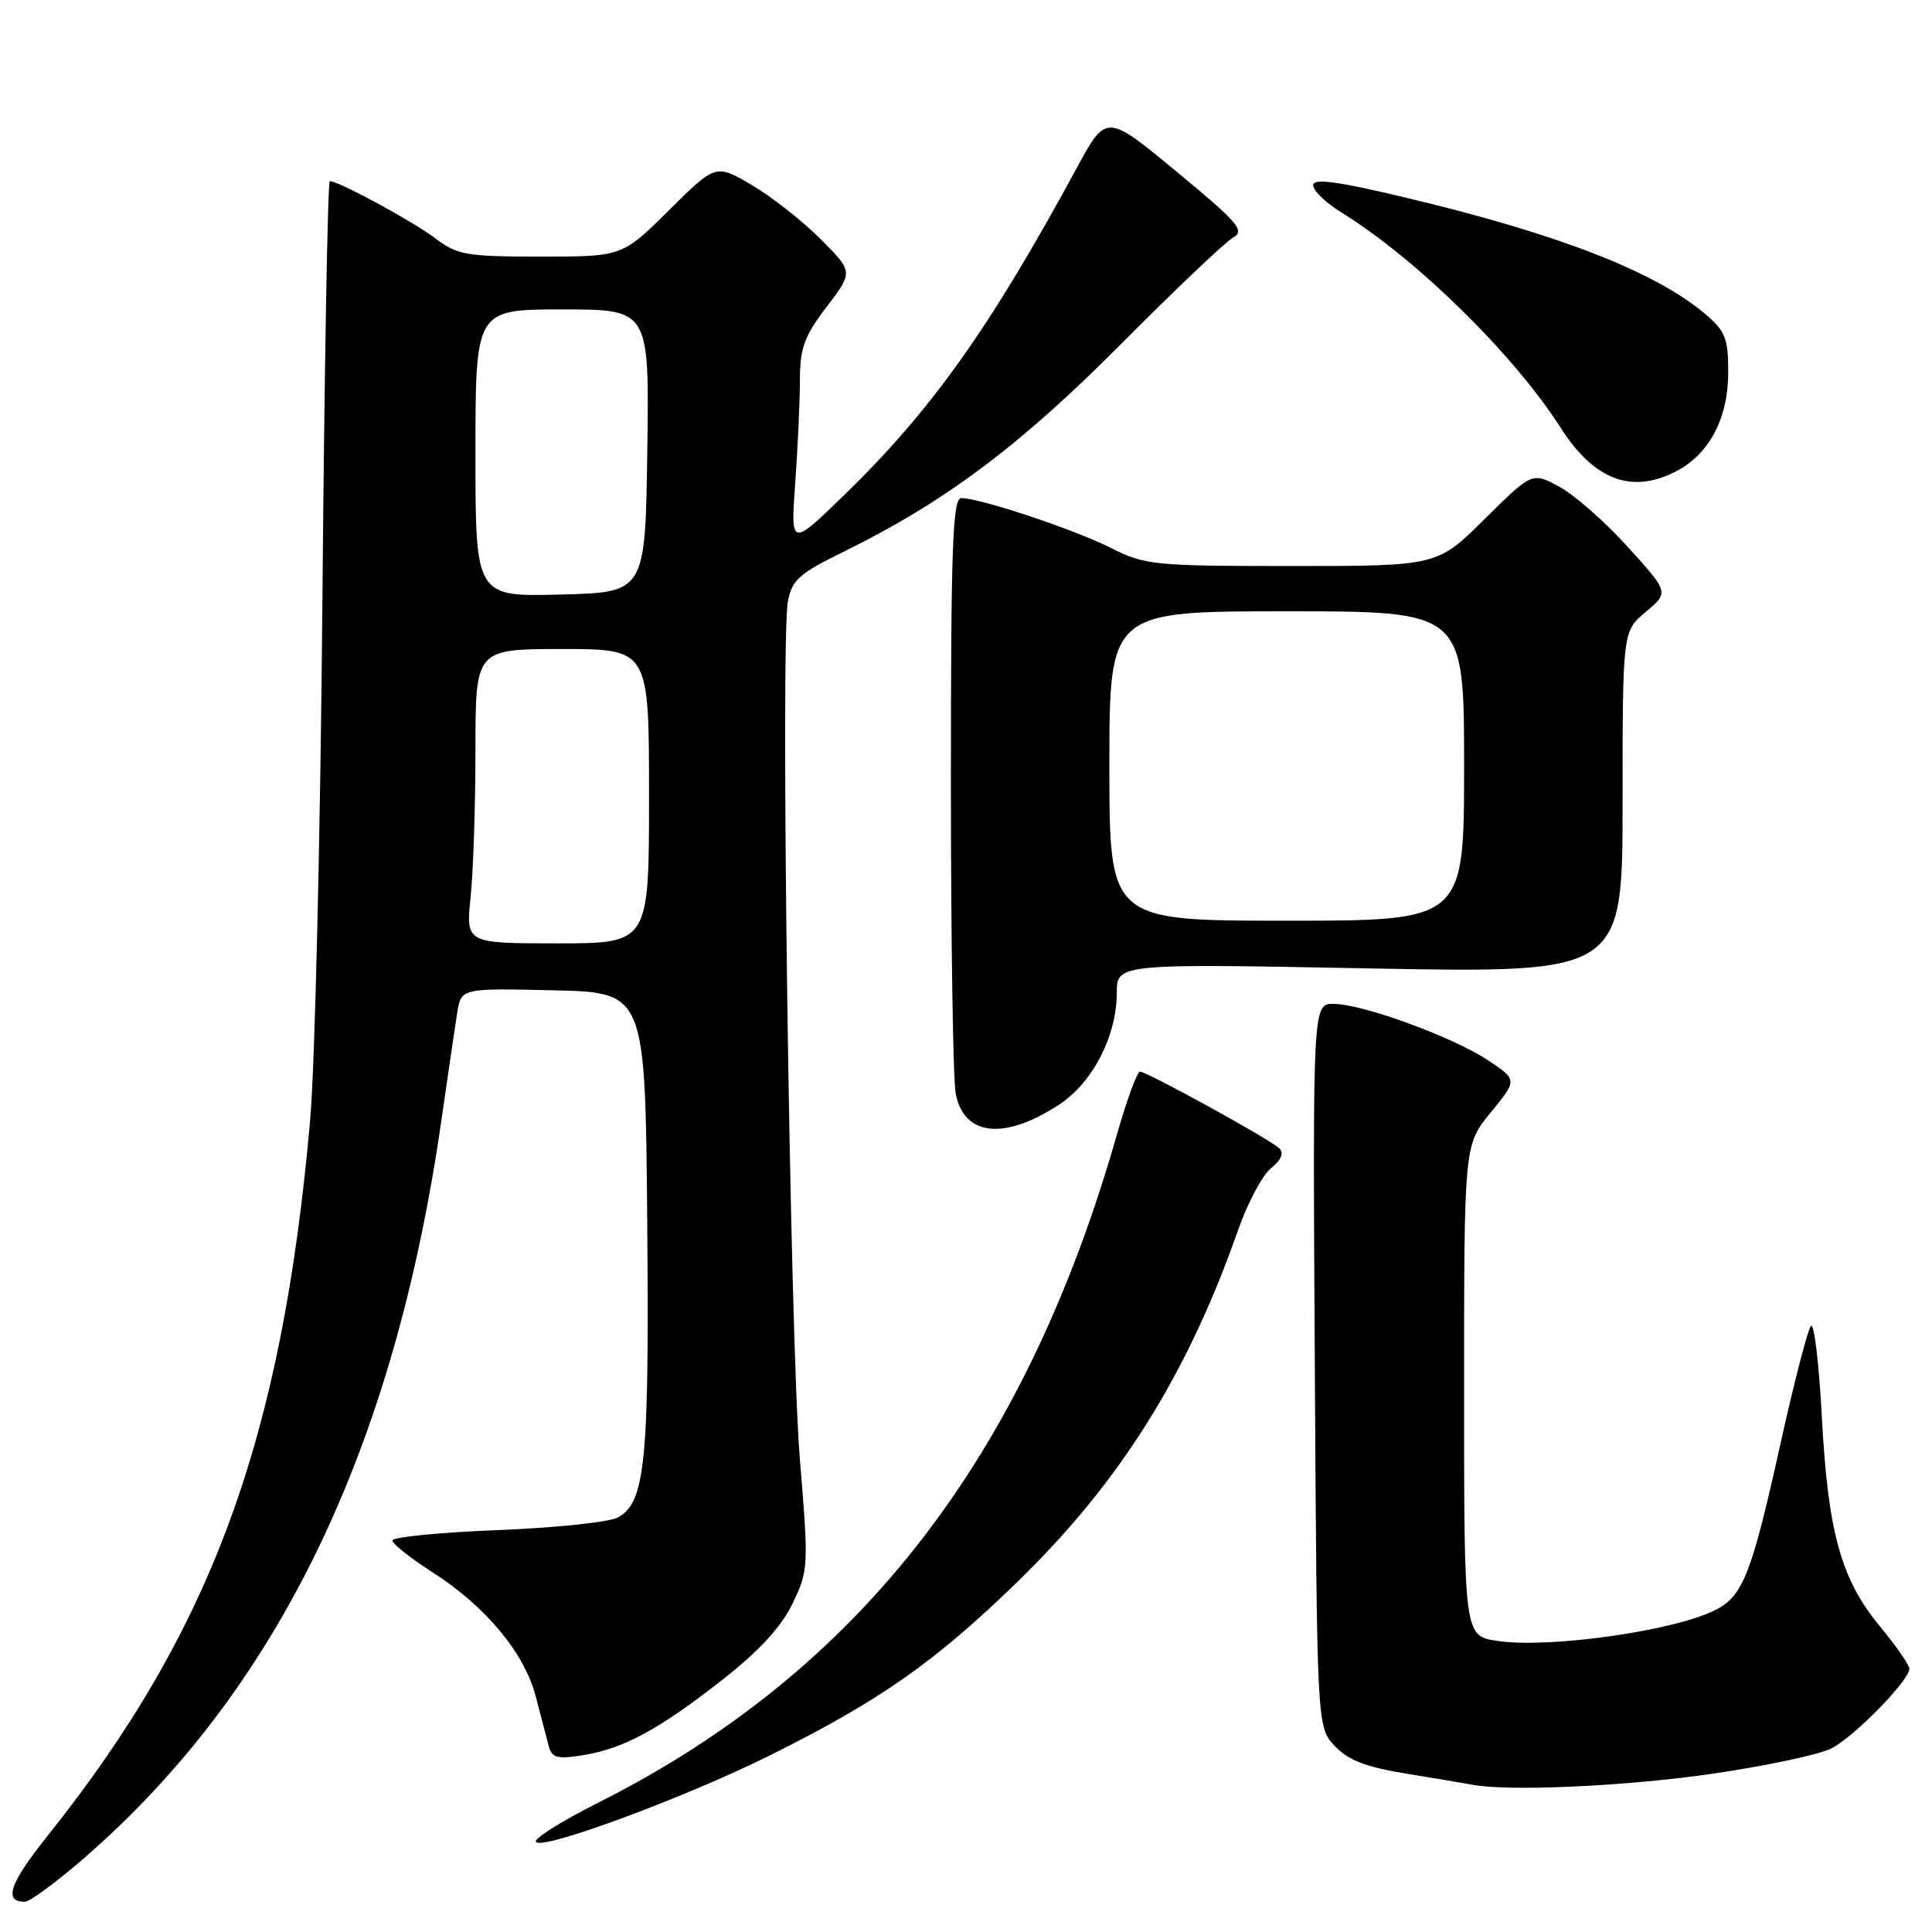 <?xml version="1.0" encoding="UTF-8" standalone="no"?>
<!DOCTYPE svg PUBLIC "-//W3C//DTD SVG 1.1//EN" "http://www.w3.org/Graphics/SVG/1.1/DTD/svg11.dtd" >
<svg xmlns="http://www.w3.org/2000/svg" xmlns:xlink="http://www.w3.org/1999/xlink" version="1.1" viewBox="0 0 256 256">
 <g >
 <path fill="currentColor"
d=" M 11.11 246.24 C 36.78 223.95 52.20 192.13 58.48 148.50 C 59.35 142.45 60.29 136.02 60.58 134.22 C 61.10 130.94 61.10 130.94 73.30 131.22 C 85.50 131.50 85.50 131.50 85.76 161.84 C 86.04 193.79 85.51 199.12 81.85 201.08 C 80.70 201.70 73.52 202.45 65.88 202.75 C 58.25 203.05 52.00 203.67 52.00 204.12 C 52.00 204.57 54.39 206.47 57.30 208.33 C 64.35 212.84 69.49 219.01 70.99 224.79 C 71.66 227.38 72.44 230.34 72.71 231.36 C 73.13 232.93 73.84 233.12 77.19 232.58 C 82.60 231.72 87.24 229.22 95.68 222.61 C 100.58 218.78 103.49 215.62 105.00 212.51 C 107.14 208.08 107.16 207.63 105.98 193.24 C 104.67 177.33 103.39 85.09 104.40 79.70 C 104.93 76.85 105.89 75.99 111.76 73.12 C 125.15 66.55 135.15 59.07 148.52 45.61 C 155.69 38.40 162.38 32.04 163.39 31.48 C 165.01 30.58 164.09 29.51 155.91 22.75 C 146.59 15.04 146.59 15.04 142.67 22.27 C 131.17 43.46 123.49 54.28 111.96 65.50 C 104.76 72.50 104.76 72.50 105.37 64.00 C 105.71 59.33 105.99 53.20 105.99 50.39 C 106.00 46.09 106.56 44.56 109.54 40.65 C 113.07 36.02 113.07 36.02 108.70 31.65 C 106.30 29.25 102.20 26.03 99.59 24.50 C 94.84 21.72 94.84 21.72 88.64 27.86 C 82.45 34.00 82.45 34.00 71.66 34.00 C 61.78 34.00 60.60 33.79 57.68 31.58 C 54.75 29.35 44.88 24.00 43.70 24.00 C 43.42 24.00 42.98 49.09 42.72 79.75 C 42.46 110.41 41.73 141.35 41.09 148.50 C 37.35 190.70 28.05 216.03 6.30 243.26 C 1.26 249.56 0.42 252.02 3.31 251.99 C 3.96 251.98 7.47 249.39 11.11 246.24 Z  M 102.09 232.56 C 116.62 225.33 123.91 220.21 134.84 209.58 C 148.41 196.39 157.34 182.13 164.05 163.00 C 165.30 159.43 167.26 155.74 168.41 154.80 C 169.79 153.69 170.16 152.78 169.50 152.15 C 168.23 150.94 151.99 142.00 151.06 142.00 C 150.68 142.00 149.32 145.71 148.02 150.25 C 135.79 193.18 113.82 221.49 79.24 238.88 C 74.71 241.16 71.00 243.45 71.00 243.98 C 71.00 245.50 90.49 238.34 102.09 232.56 Z  M 226.62 235.07 C 233.84 234.03 241.07 232.50 242.70 231.66 C 245.76 230.07 253.00 222.66 253.00 221.11 C 253.00 220.62 251.25 218.10 249.10 215.50 C 243.93 209.24 242.22 203.06 241.40 187.69 C 241.03 180.64 240.38 175.24 239.96 175.69 C 239.55 176.14 237.76 183.03 235.99 191.00 C 232.10 208.56 230.98 211.45 227.33 213.32 C 221.93 216.09 205.26 218.46 198.41 217.43 C 194.00 216.77 194.00 216.77 194.00 184.24 C 194.00 151.71 194.00 151.71 197.54 147.39 C 201.07 143.08 201.07 143.08 197.15 140.48 C 192.46 137.38 180.61 133.05 176.72 133.02 C 173.94 133.00 173.94 133.00 174.22 180.92 C 174.50 228.84 174.50 228.84 176.86 231.35 C 178.64 233.24 180.97 234.14 186.36 235.02 C 190.29 235.66 194.18 236.31 195.00 236.47 C 199.72 237.40 215.23 236.71 226.62 235.07 Z  M 140.33 146.37 C 144.78 143.46 147.95 137.34 147.98 131.59 C 148.00 127.68 148.00 127.68 181.50 128.32 C 215.00 128.95 215.00 128.95 215.00 106.30 C 215.00 83.65 215.00 83.65 218.08 81.07 C 221.15 78.50 221.15 78.50 215.69 72.47 C 212.69 69.15 208.60 65.56 206.62 64.49 C 203.01 62.55 203.01 62.55 196.73 68.77 C 190.45 75.00 190.45 75.00 171.19 75.00 C 152.88 75.00 151.70 74.88 147.22 72.61 C 142.38 70.17 129.89 66.00 127.39 66.00 C 126.23 66.00 126.00 72.15 126.00 103.88 C 126.00 124.71 126.29 143.19 126.64 144.96 C 127.76 150.56 133.10 151.11 140.33 146.37 Z  M 222.09 62.45 C 226.50 60.17 228.99 55.44 229.00 49.34 C 229.00 44.78 228.63 43.87 225.86 41.53 C 219.22 35.95 206.24 30.92 186.11 26.15 C 177.09 24.00 174.00 23.60 174.00 24.55 C 174.00 25.26 175.67 26.87 177.71 28.13 C 187.69 34.30 200.57 46.94 206.81 56.70 C 211.25 63.63 216.21 65.50 222.09 62.45 Z  M 62.36 118.85 C 62.71 115.47 63.00 106.70 63.00 99.35 C 63.00 86.00 63.00 86.00 74.50 86.00 C 86.00 86.00 86.00 86.00 86.00 105.50 C 86.00 125.00 86.00 125.00 73.86 125.00 C 61.72 125.00 61.72 125.00 62.36 118.85 Z  M 63.00 60.03 C 63.00 41.00 63.00 41.00 74.52 41.00 C 86.04 41.00 86.04 41.00 85.77 59.75 C 85.50 78.50 85.50 78.50 74.25 78.78 C 63.00 79.07 63.00 79.07 63.00 60.03 Z  M 147.00 101.50 C 147.00 81.00 147.00 81.00 170.50 81.00 C 194.00 81.00 194.00 81.00 194.00 101.50 C 194.00 122.00 194.00 122.00 170.50 122.00 C 147.00 122.00 147.00 122.00 147.00 101.50 Z "/>
</g>
</svg>